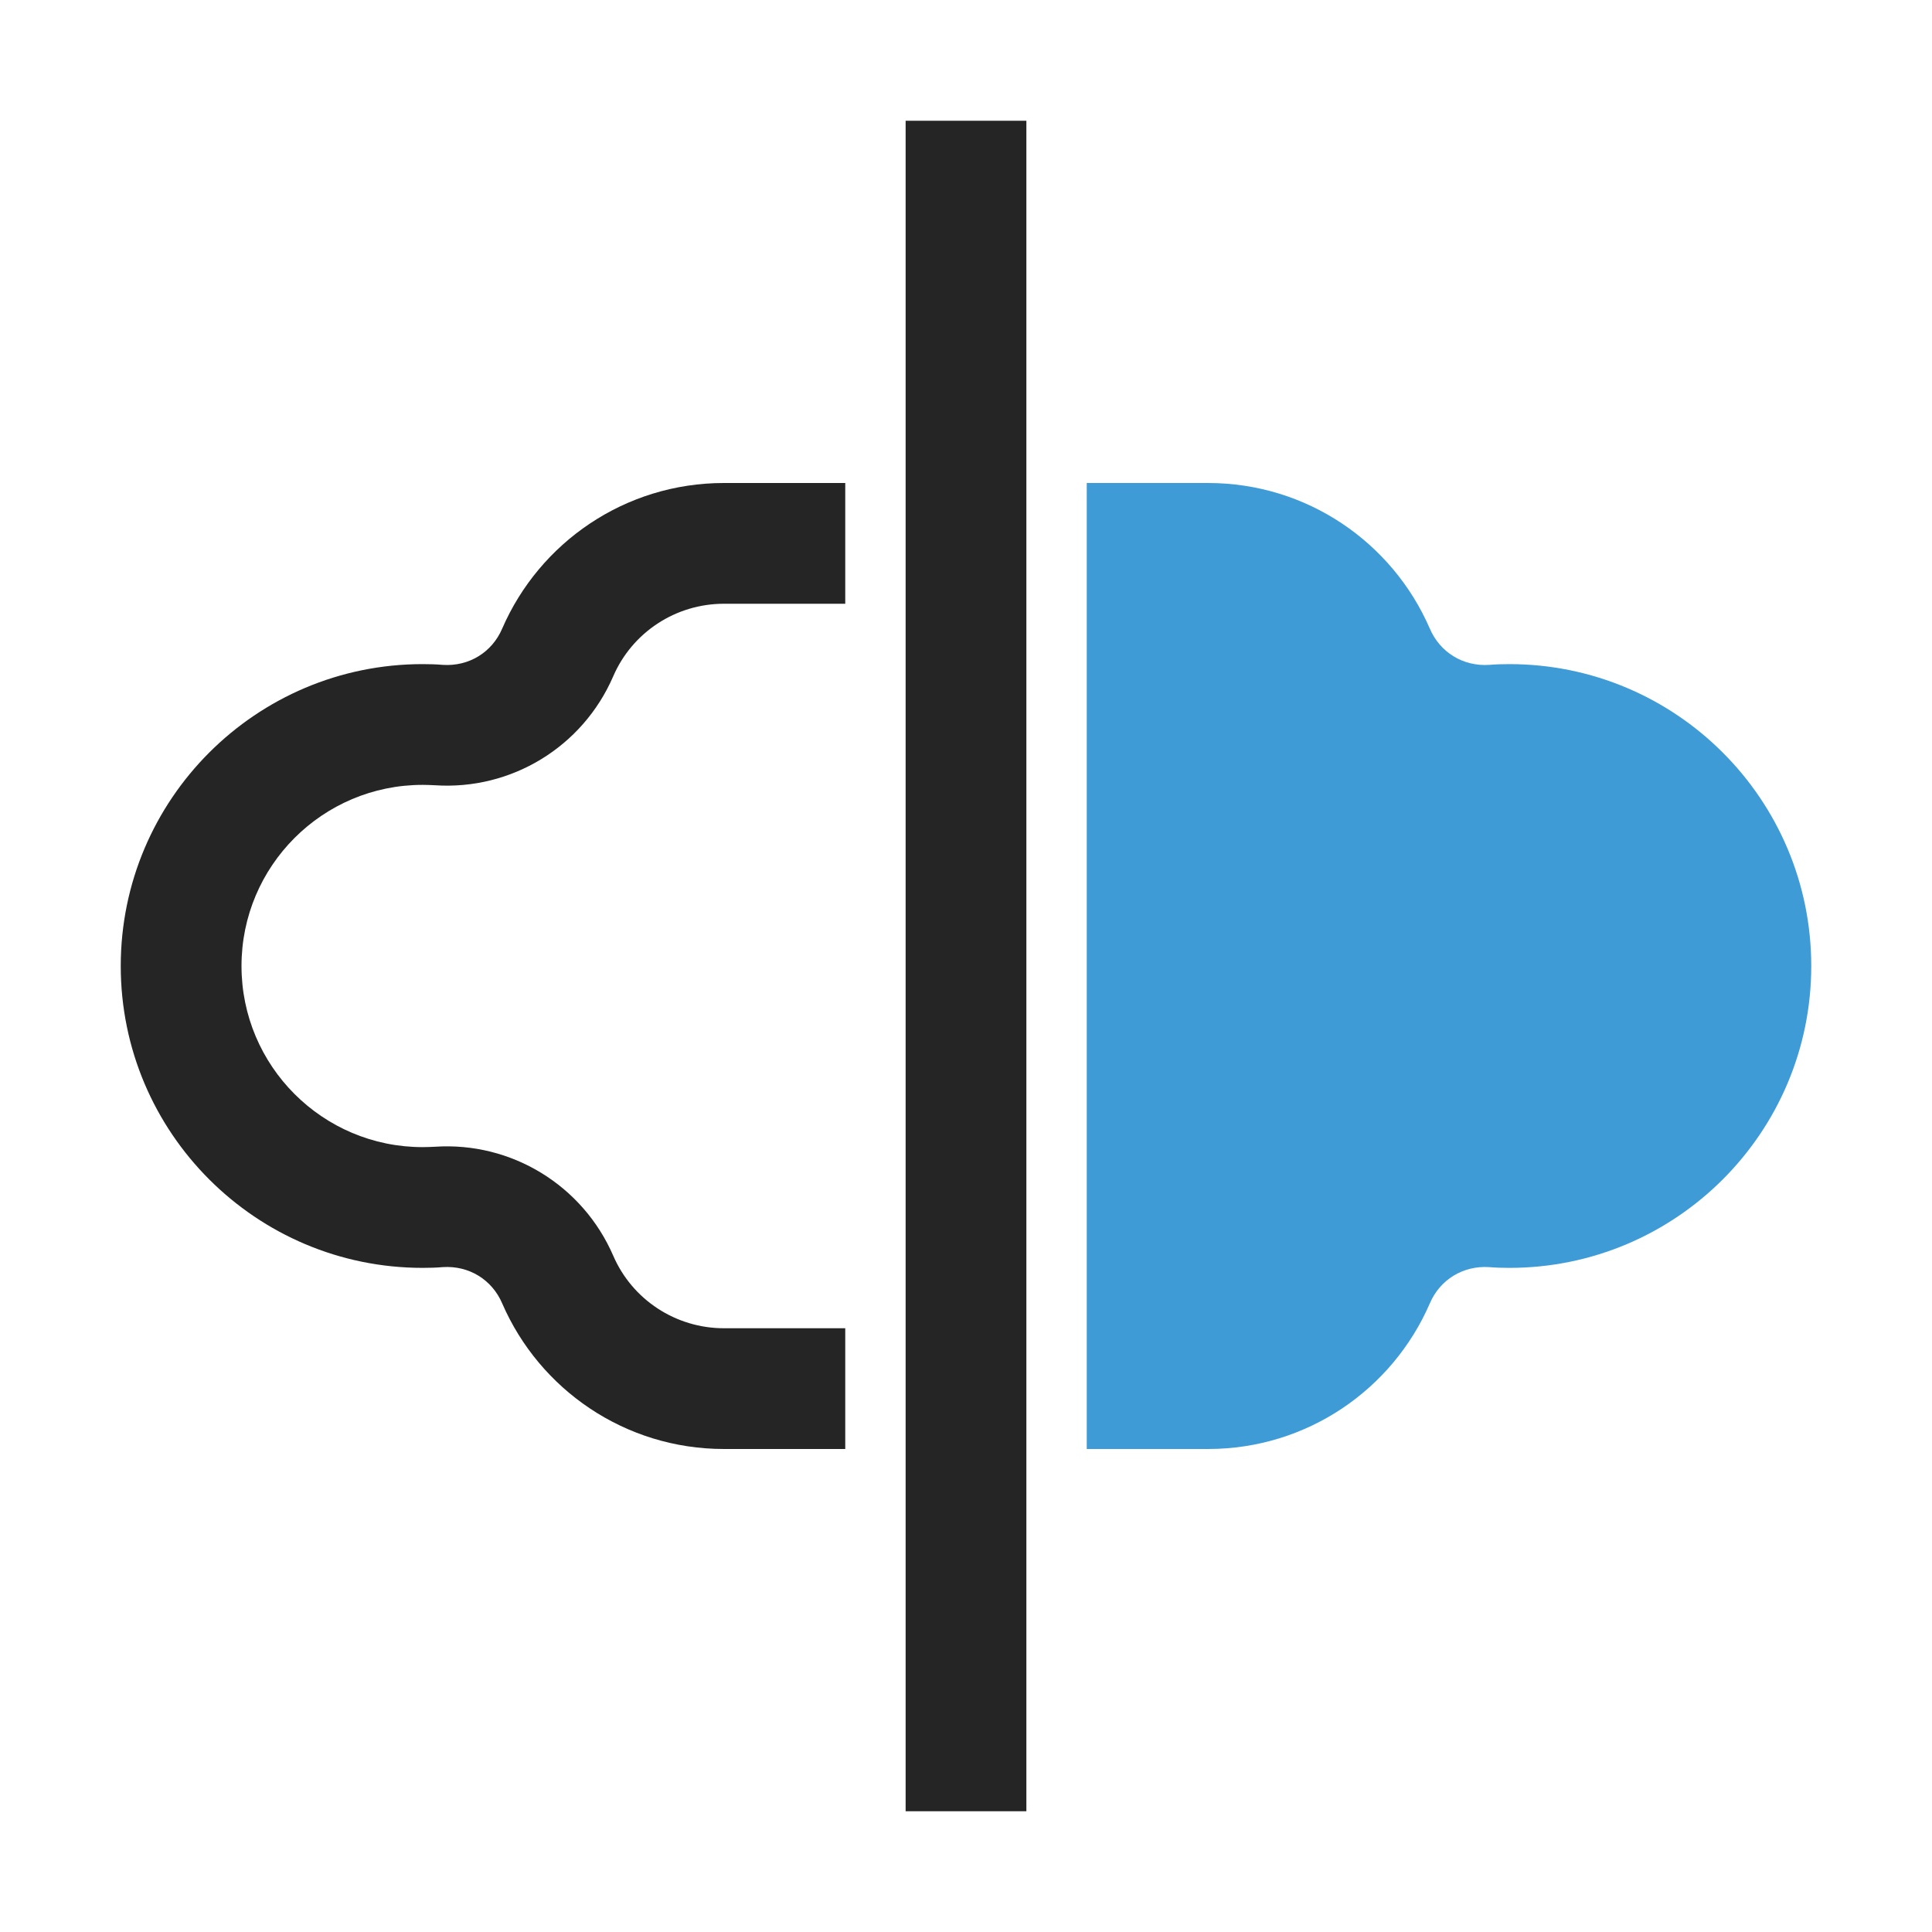 <?xml version="1.0" encoding="UTF-8"?>
<!DOCTYPE svg PUBLIC "-//W3C//DTD SVG 1.1//EN" "http://www.w3.org/Graphics/SVG/1.1/DTD/svg11.dtd">
<svg xmlns="http://www.w3.org/2000/svg" xml:space="preserve" width="1024px" height="1024px" shape-rendering="geometricPrecision" text-rendering="geometricPrecision" image-rendering="optimizeQuality" fill-rule="nonzero" clip-rule="evenodd" viewBox="0 0 10240 10240" xmlns:xlink="http://www.w3.org/1999/xlink">
	<title>mirror_horizontally icon</title>
	<desc>mirror_horizontally icon from the IconExperience.com O-Collection. Copyright by INCORS GmbH (www.incors.com).</desc>
	<path id="curve2" fill="#3E9BD5" d="M7578 3331c-198,-456 -651,-771 -1175,-771l-643 0 0 5120 643 0c524,0 977,-315 1175,-771 54,-127 177,-202 315,-193 35,3 71,4 107,4 883,0 1600,-717 1600,-1600 0,-883 -717,-1600 -1600,-1600 -36,0 -72,1 -107,4 -138,9 -261,-66 -315,-193z"/>
	<path id="curve1" fill="#252525" d="M4800,9600 4800,640 5440,640 5440,9600z"/>
	<path id="curve0" fill="#252525" d="M2662 3331c198,-456 651,-771 1175,-771l643 0 0 640 -643 0c-255,0 -486,151 -587,385 -162,374 -540,604 -945,577 -22,-1 -43,-2 -65,-2 -530,0 -960,430 -960,960 0,530 430,960 960,960 22,0 43,-1 65,-2 405,-27 783,204 945,577 101,234 332,385 587,385l643 0 0 640 -643 0c-524,0 -977,-315 -1175,-771 -54,-127 -177,-202 -315,-193 -35,3 -71,4 -107,4 -883,0 -1600,-717 -1600,-1600 0,-883 717,-1600 1600,-1600 36,0 72,1 107,4 138,9 261,-66 315,-193z"/>
</svg>
